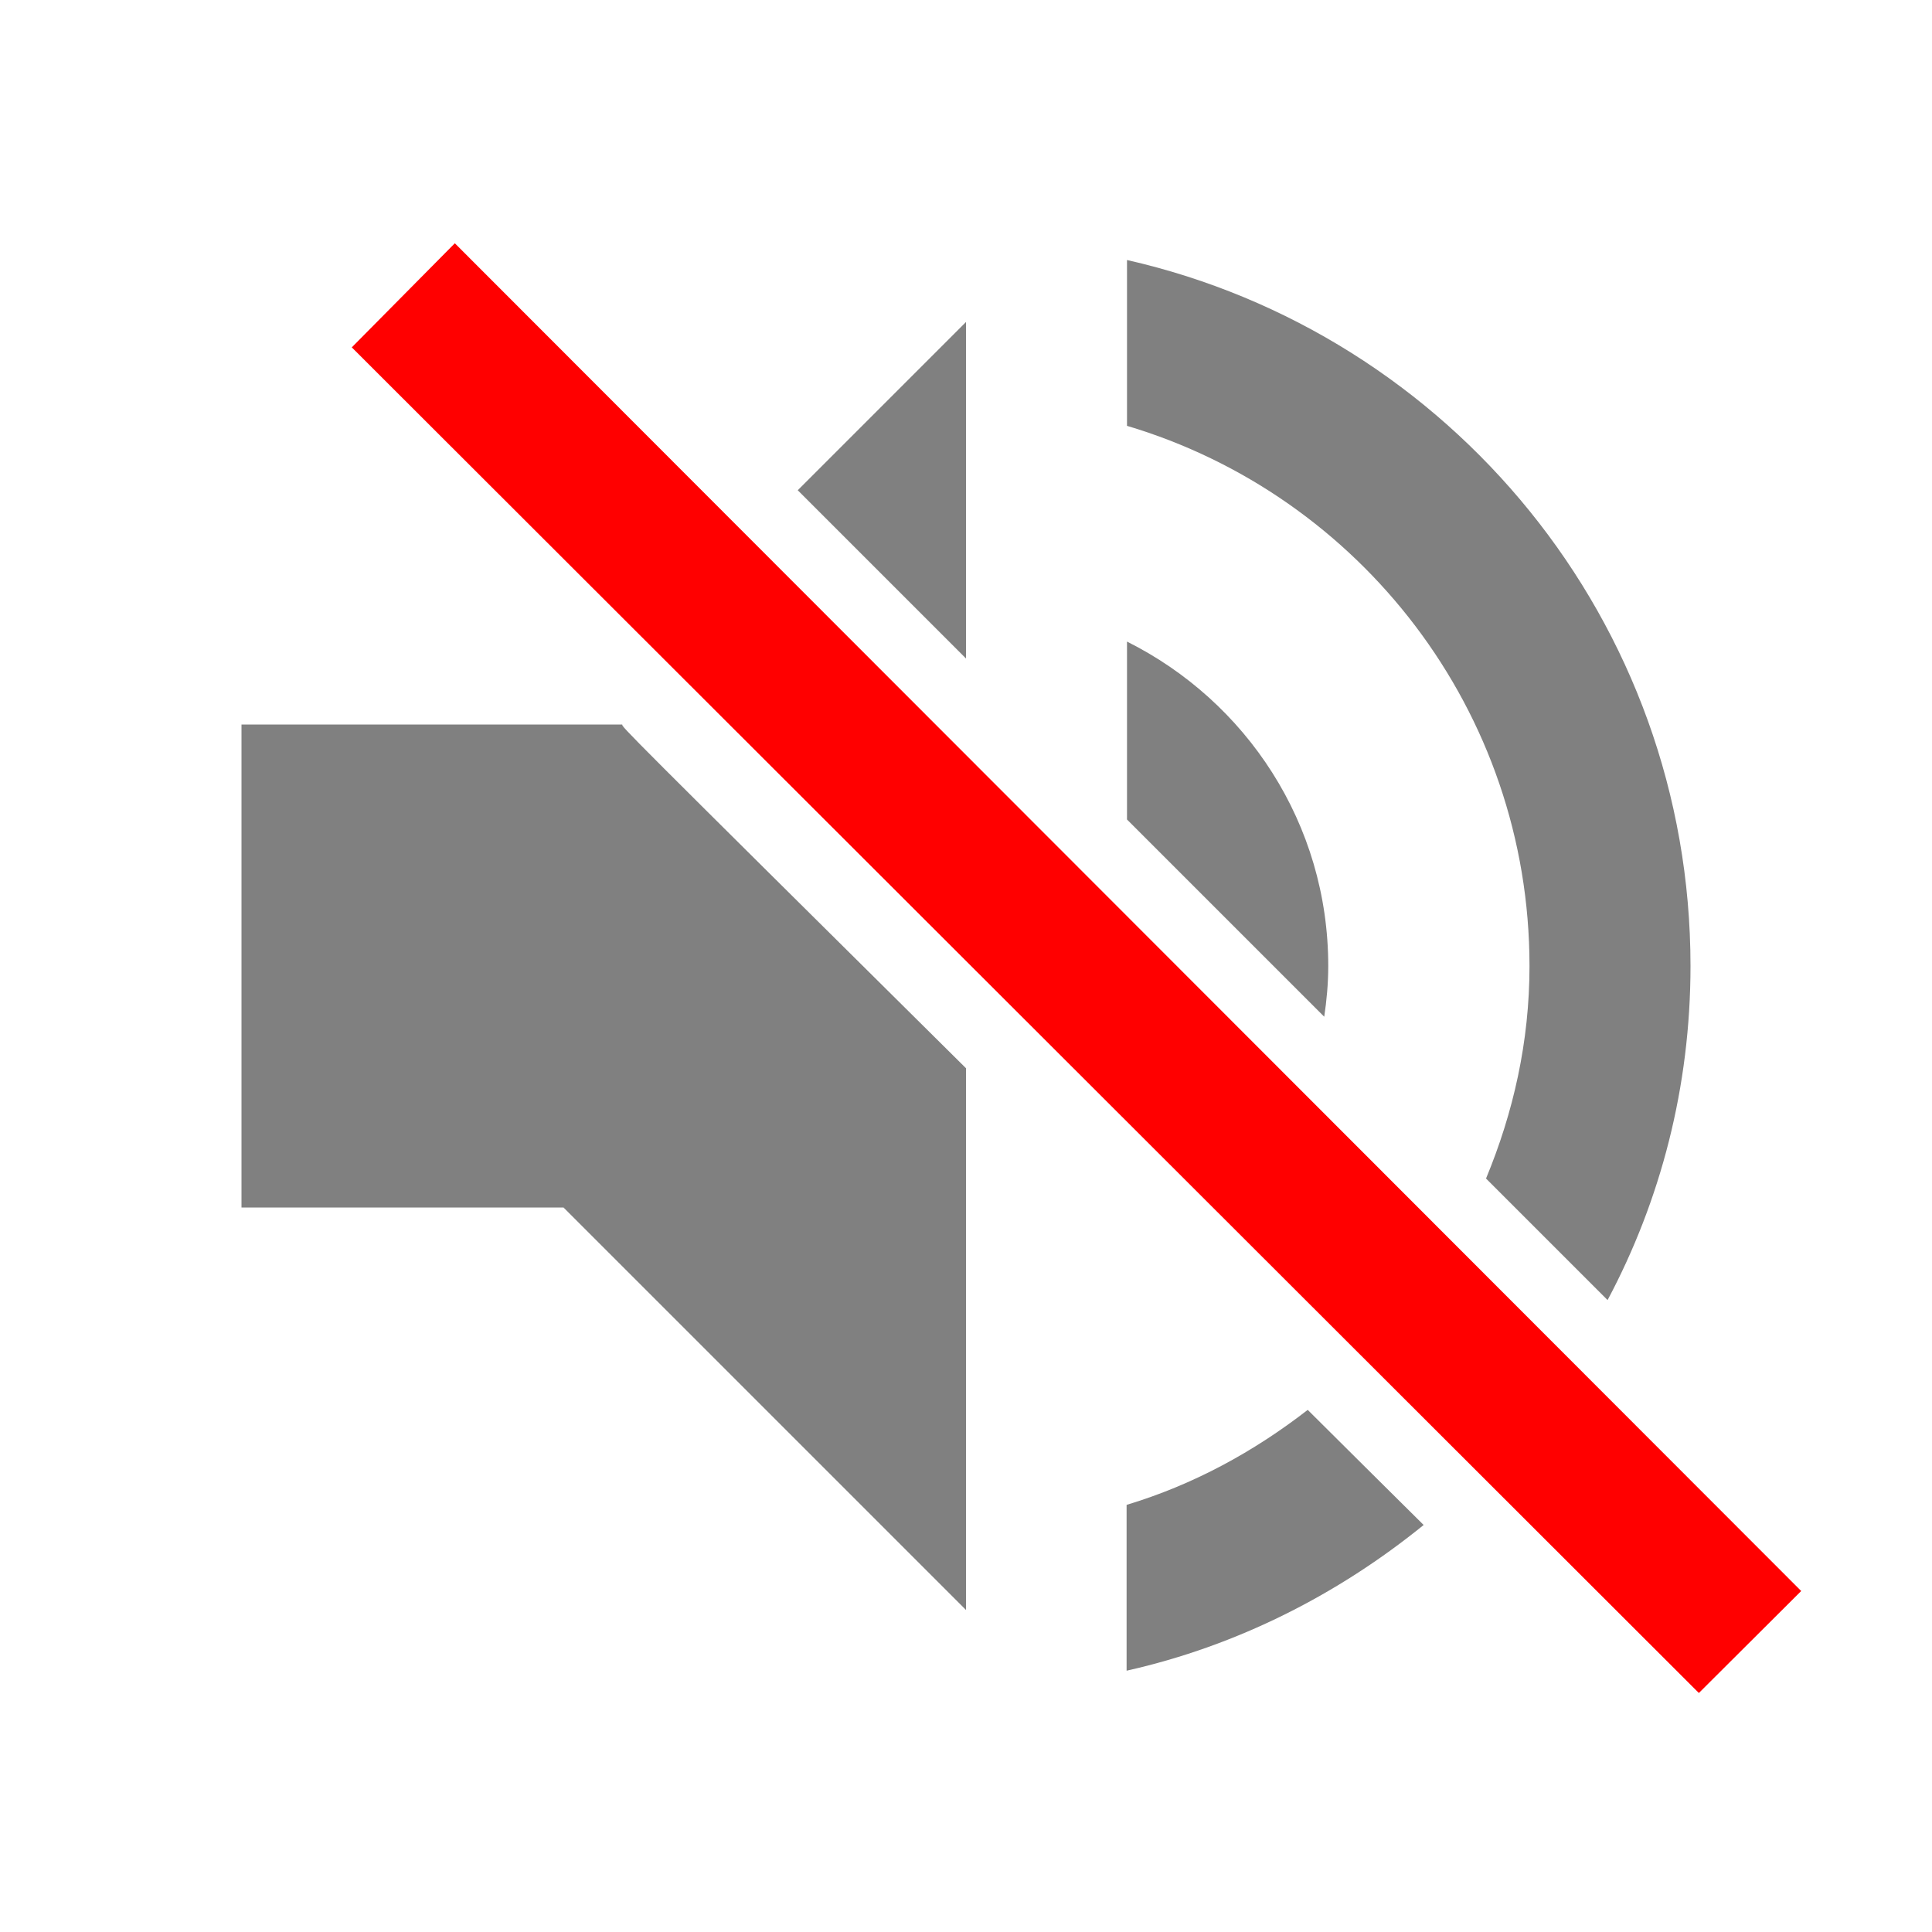<?xml version="1.0" encoding="UTF-8" standalone="no"?>
<svg
   xmlns:dc="http://purl.org/dc/elements/1.1/"
   xmlns:cc="http://creativecommons.org/ns#"
   xmlns:rdf="http://www.w3.org/1999/02/22-rdf-syntax-ns#"
   xmlns:svg="http://www.w3.org/2000/svg"
   xmlns="http://www.w3.org/2000/svg"
   xmlns:sodipodi="http://sodipodi.sourceforge.net/DTD/sodipodi-0.dtd"
   xmlns:inkscape="http://www.inkscape.org/namespaces/inkscape"
   fill="#000000"
   height="24"
   viewBox="0 0 24 24"
   width="24"
   version="1.1"
   id="svg6"
   sodipodi:docname="audio-volume-muted.svg"
   inkscape:version="0.92.2 (5c3e80d, 2017-08-06)">
  <defs
     id="defs10" />
  <sodipodi:namedview
     pagecolor="#ffffff"
     bordercolor="#666666"
     borderopacity="1"
     objecttolerance="10"
     gridtolerance="10"
     guidetolerance="10"
     inkscape:pageopacity="0"
     inkscape:pageshadow="2"
     inkscape:window-width="1331"
     inkscape:window-height="1188"
     id="namedview8"
     showgrid="false"
     inkscape:zoom="22.627417"
     inkscape:cx="23.176436"
     inkscape:cy="6.2145473"
     inkscape:window-x="859"
     inkscape:window-y="166"
     inkscape:window-maximized="0"
     inkscape:current-layer="svg6"
     inkscape:snap-nodes="false" />
  <path
     d="M 16.5,12 C 16.5,10.23 15.48,8.71 14,7.97 v 2.21 l 2.45,2.45 C 16.48,12.43 16.5,12.22 16.5,12 Z m 2.5,0 c 0,0.94 -0.2,1.82 -0.54,2.64 l 1.51,1.51 C 20.63,14.91 21,13.5 21,12 21,7.72 18.01,4.14 14,3.23 v 2.06 c 2.89,0.86 5,3.54 5,6.71 z M 7.73,9 H 3 v 6 h 4 l 5,5 V 13.27 C 7.704,9.011 7.725,9.031 7.73,9 Z M 12,4 9.91,6.09 12,8.18 Z"
     id="path2"
     style="fill:#808080"
     inkscape:connector-curvature="0"
     sodipodi:nodetypes="scccssccsccsccccccccccc" />
  <path
     d="M0 0h24v24H0z"
     fill="none"
     id="path4" />
  <path
     d="M 21.104,21.031 22.375,19.764 5.65,3.022 4.37,4.315 Z"
     id="path4-5"
     inkscape:connector-curvature="0"
     sodipodi:nodetypes="ccccc"
     style="fill:#ff0000" />
  <path
     d="m 16.245,17.514 c -0.67,0.52 -1.42,0.93 -2.25,1.18 v 2.06 c 1.38,-0.31 2.63,-0.95 3.69,-1.81 0,0 -1.432,-1.42 -1.44,-1.43 z"
     id="path2-3"
     style="fill:#808080"
     inkscape:connector-curvature="0"
     sodipodi:nodetypes="ccccc" />
</svg>
